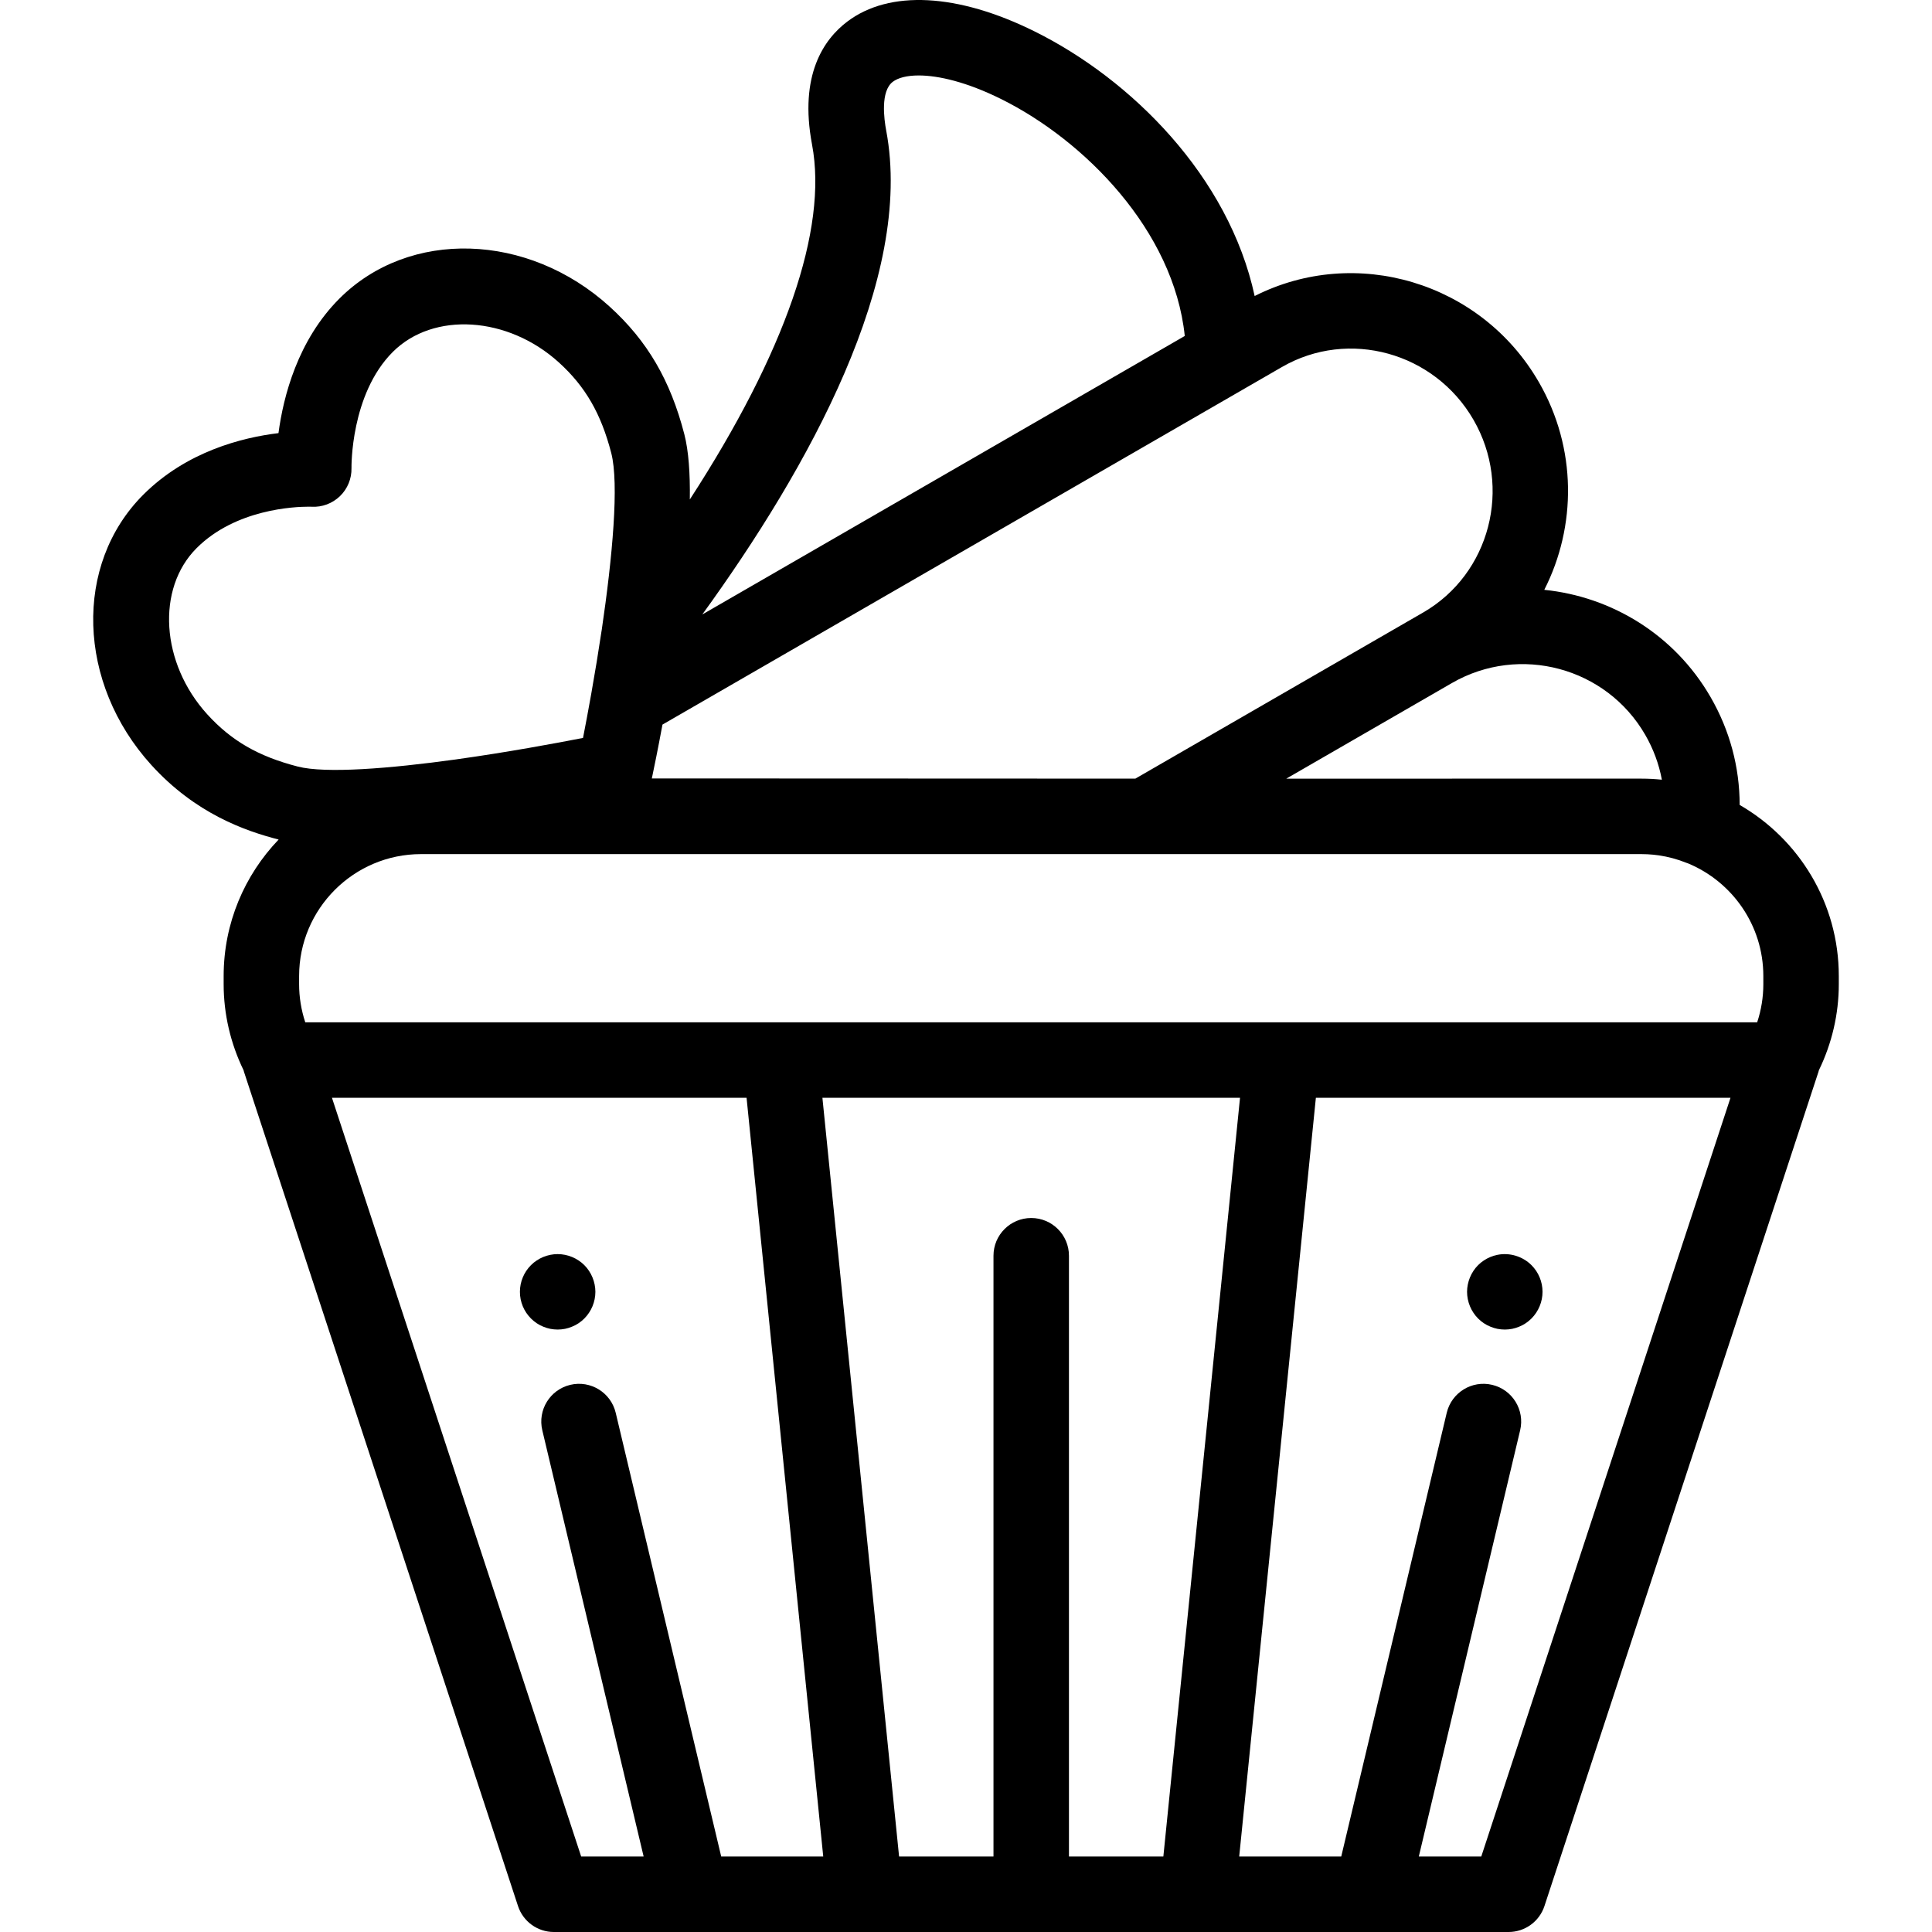 <?xml version="1.0" encoding="iso-8859-1"?>
<!-- Generator: Adobe Illustrator 19.0.0, SVG Export Plug-In . SVG Version: 6.00 Build 0)  -->
<svg version="1.1" id="Capa_1" xmlns="http://www.w3.org/2000/svg" xmlns:xlink="http://www.w3.org/1999/xlink" x="0px" y="0px"
	 viewBox="0 0 512 512" style="enable-background:new 0 0 512 512;" xml:space="preserve">
<g>
	<g>
		<path d="M487.3,258.654c0-19.366-10.588-36.295-26.271-45.336c-0.005-10.009-2.618-19.769-7.708-28.582
			c-9.596-16.618-26.295-26.621-44.07-28.425c8.545-16.777,8.696-37.497-1.444-55.058h-0.001
			c-15.323-26.53-48.549-36.348-75.309-22.804c-6.864-31.74-32.711-57.438-58.352-70.142c-20.374-10.098-38.463-11.033-49.628-2.569
			c-6.172,4.679-12.797,14.128-9.316,32.58c4.235,22.444-7.174,55.187-32.391,94.047c0.096-6.848-0.31-12.87-1.459-17.308
			c-3.706-14.31-9.804-24.731-19.774-33.791c-21.673-19.691-53.136-20.63-71.625-2.141c-11.066,11.065-14.863,25.968-16.153,35.657
			c-9.622,1.159-24.371,4.866-35.831,16.325c-18.49,18.49-17.55,49.952,2.142,71.627c11.736,12.914,24.856,17.462,33.73,19.756
			c-9.014,9.402-14.57,22.142-14.57,36.164v2.179c0,7.89,1.833,15.717,5.282,22.799c0.038,0.136,0.064,0.274,0.108,0.409
			l72.618,221.08c1.348,4.104,5.18,6.879,9.501,6.879h82.452h88.114h82.452c4.32,0,8.152-2.774,9.501-6.88l72.617-221.079
			c0.044-0.134,0.069-0.272,0.107-0.407c3.449-7.082,5.282-14.91,5.282-22.801v-2.179H487.3z M436.003,194.737
			c2.162,3.745,3.64,7.751,4.409,11.893c-0.867-0.09-1.741-0.157-2.621-0.204c-0.027-0.001-0.053-0.005-0.081-0.006
			c-0.899-0.046-1.804-0.07-2.715-0.07H340.88l43.945-25.366C402.729,170.688,425.673,176.848,436.003,194.737z M234.854,34.608
			c-0.577-3.054-1.56-10.429,1.745-12.932c1.386-1.052,3.729-1.678,6.871-1.678c5.265,0,12.775,1.759,21.796,6.229
			c22.094,10.947,45.792,34.838,48.71,62.809l-127.857,73.803C214.304,123.948,242.232,73.707,234.854,34.608z M172.776,206.129
			c0.008-0.037,0.039-0.183,0.087-0.412c0.436-2.064,1.462-7.027,2.699-13.692l153.715-88.729c0.005-0.003,0.009-0.006,0.013-0.009
			l10.447-6.03c17.645-10.183,40.412-3.906,50.753,13.996h-0.001c10.331,17.89,4.377,40.781-13.251,51.017l-2.445,1.411
			c-0.005,0.003-0.009,0.005-0.014,0.008l-73.901,42.658l-128.139-0.051C172.751,206.24,172.763,206.185,172.776,206.129z
			 M54.912,189.285c-12.294-13.531-13.55-33.286-2.801-44.035c10.338-10.338,25.98-10.973,29.66-10.973
			c0.498,0,0.777,0.012,0.794,0.012c2.785,0.168,5.516-0.863,7.526-2.802c2.011-1.938,3.119-4.646,3.058-7.437
			c-0.004-0.194-0.293-19.545,10.946-30.783c10.75-10.751,30.503-9.495,44.034,2.801c7.01,6.369,11.156,13.547,13.862,24.002
			c2.094,8.086,0.336,27.467-2.537,46.953c-0.007,0.045-0.022,0.089-0.029,0.134c-0.797,5.349-1.724,10.999-2.753,16.792
			c0,0,0,0.001,0,0.002c-0.811,4.56-1.568,8.551-2.166,11.609c-7.354,1.437-20.115,3.8-33.411,5.655
			c-0.047,0.007-0.092,0.019-0.138,0.026c-17.8,2.462-34.701,3.799-42.052,1.902C68.471,200.453,61.295,196.307,54.912,189.285z
			 M191.129,492L191.129,492l-27.956-117.586c-1.277-5.373-6.67-8.697-12.042-7.416c-5.373,1.277-8.693,6.668-7.416,12.041
			L170.572,492h-16.554L87.969,290.919h109.878L218.167,492H191.129z M308.301,492h-25.017V332.784c0-5.522-4.477-10-10-10
			c-5.522,0-10,4.478-10,10V492h-25.017l-20.32-201.081H328.62l-6.092,60.287L308.301,492z M392.552,492h-16.554l26.856-112.962
			c1.277-5.373-2.042-10.764-7.416-12.041c-5.364-1.279-10.764,2.042-12.041,7.416L355.442,492h-27.04l6.092-60.287l14.227-140.794
			H458.6L392.552,492z M467.302,260.832L467.302,260.832c-0.001,3.43-0.558,6.844-1.632,10.088H339.682H206.887H80.899
			c-1.074-3.244-1.631-6.658-1.631-10.088v-2.179c0-17.812,14.492-32.306,32.305-32.306h191.976h0.004h131.442
			c0.531,0,1.06,0.015,1.585,0.04c0.276,0.014,0.551,0.038,0.827,0.059c0.237,0.018,0.476,0.032,0.712,0.054
			c0.407,0.04,0.813,0.091,1.218,0.146c0.089,0.012,0.178,0.021,0.267,0.034c2.498,0.364,4.947,1.025,7.322,1.98
			c0.143,0.057,0.289,0.1,0.434,0.15c11.696,4.864,19.942,16.406,19.942,29.842V260.832z"/>
	</g>
</g>
<g>
	<g>
		<path d="M408.594,340.397c-0.13-0.64-0.319-1.27-0.569-1.87c-0.25-0.609-0.561-1.189-0.921-1.73c-0.369-0.55-0.789-1.06-1.25-1.52
			c-2.319-2.319-5.77-3.39-9.02-2.73c-0.64,0.13-1.27,0.319-1.87,0.569c-0.61,0.25-1.189,0.56-1.729,0.921
			c-0.551,0.359-1.061,0.779-1.521,1.239c-0.46,0.46-0.88,0.971-1.24,1.52c-0.359,0.54-0.67,1.12-0.92,1.73
			c-0.25,0.601-0.439,1.23-0.569,1.87c-0.131,0.641-0.2,1.3-0.2,1.95c0,0.65,0.069,1.31,0.2,1.96c0.129,0.63,0.318,1.26,0.568,1.87
			c0.25,0.6,0.561,1.18,0.92,1.72c0.36,0.55,0.78,1.061,1.24,1.521c0.46,0.46,0.97,0.88,1.521,1.25
			c0.54,0.359,1.119,0.67,1.729,0.909c0.601,0.25,1.23,0.45,1.87,0.58c0.64,0.12,1.3,0.19,1.95,0.19c0.649,0,1.31-0.07,1.96-0.19
			c0.63-0.13,1.26-0.33,1.87-0.58c0.6-0.239,1.18-0.55,1.72-0.909c0.55-0.37,1.06-0.79,1.52-1.25c1.86-1.86,2.931-4.44,2.931-7.07
			C408.784,341.697,408.723,341.038,408.594,340.397z"/>
	</g>
</g>
<g>
	<g>
		<path d="M157.583,340.396c-0.13-0.64-0.32-1.27-0.57-1.87c-0.25-0.609-0.56-1.189-0.92-1.73c-0.36-0.55-0.78-1.06-1.24-1.52
			c-0.46-0.46-0.97-0.88-1.52-1.239c-0.54-0.36-1.12-0.671-1.73-0.921c-0.6-0.25-1.23-0.44-1.87-0.569c-1.29-0.26-2.62-0.26-3.9,0
			c-0.64,0.13-1.27,0.319-1.88,0.569c-0.6,0.25-1.18,0.56-1.72,0.921c-0.55,0.359-1.06,0.779-1.52,1.239
			c-0.46,0.46-0.88,0.971-1.25,1.52c-0.36,0.54-0.67,1.12-0.92,1.73c-0.25,0.601-0.44,1.23-0.57,1.87
			c-0.13,0.641-0.19,1.3-0.19,1.95s0.06,1.31,0.19,1.96c0.13,0.63,0.32,1.26,0.57,1.87c0.25,0.6,0.56,1.18,0.92,1.72
			c0.37,0.55,0.79,1.061,1.25,1.521c0.46,0.46,0.97,0.88,1.52,1.25c0.54,0.359,1.12,0.67,1.72,0.909c0.61,0.25,1.24,0.45,1.88,0.58
			c0.64,0.12,1.3,0.19,1.95,0.19s1.31-0.07,1.95-0.19c0.64-0.13,1.27-0.33,1.87-0.58c0.61-0.239,1.19-0.55,1.73-0.909
			c0.55-0.37,1.06-0.79,1.52-1.25c0.46-0.46,0.88-0.971,1.24-1.521c0.36-0.54,0.67-1.12,0.92-1.72c0.25-0.61,0.44-1.24,0.57-1.87
			c0.13-0.65,0.2-1.31,0.2-1.96S157.713,341.037,157.583,340.396z"/>
	</g>
</g>
<g>
</g>
<g>
</g>
<g>
</g>
<g>
</g>
<g>
</g>
<g>
</g>
<g>
</g>
<g>
</g>
<g>
</g>
<g>
</g>
<g>
</g>
<g>
</g>
<g>
</g>
<g>
</g>
<g>
</g>
</svg>
